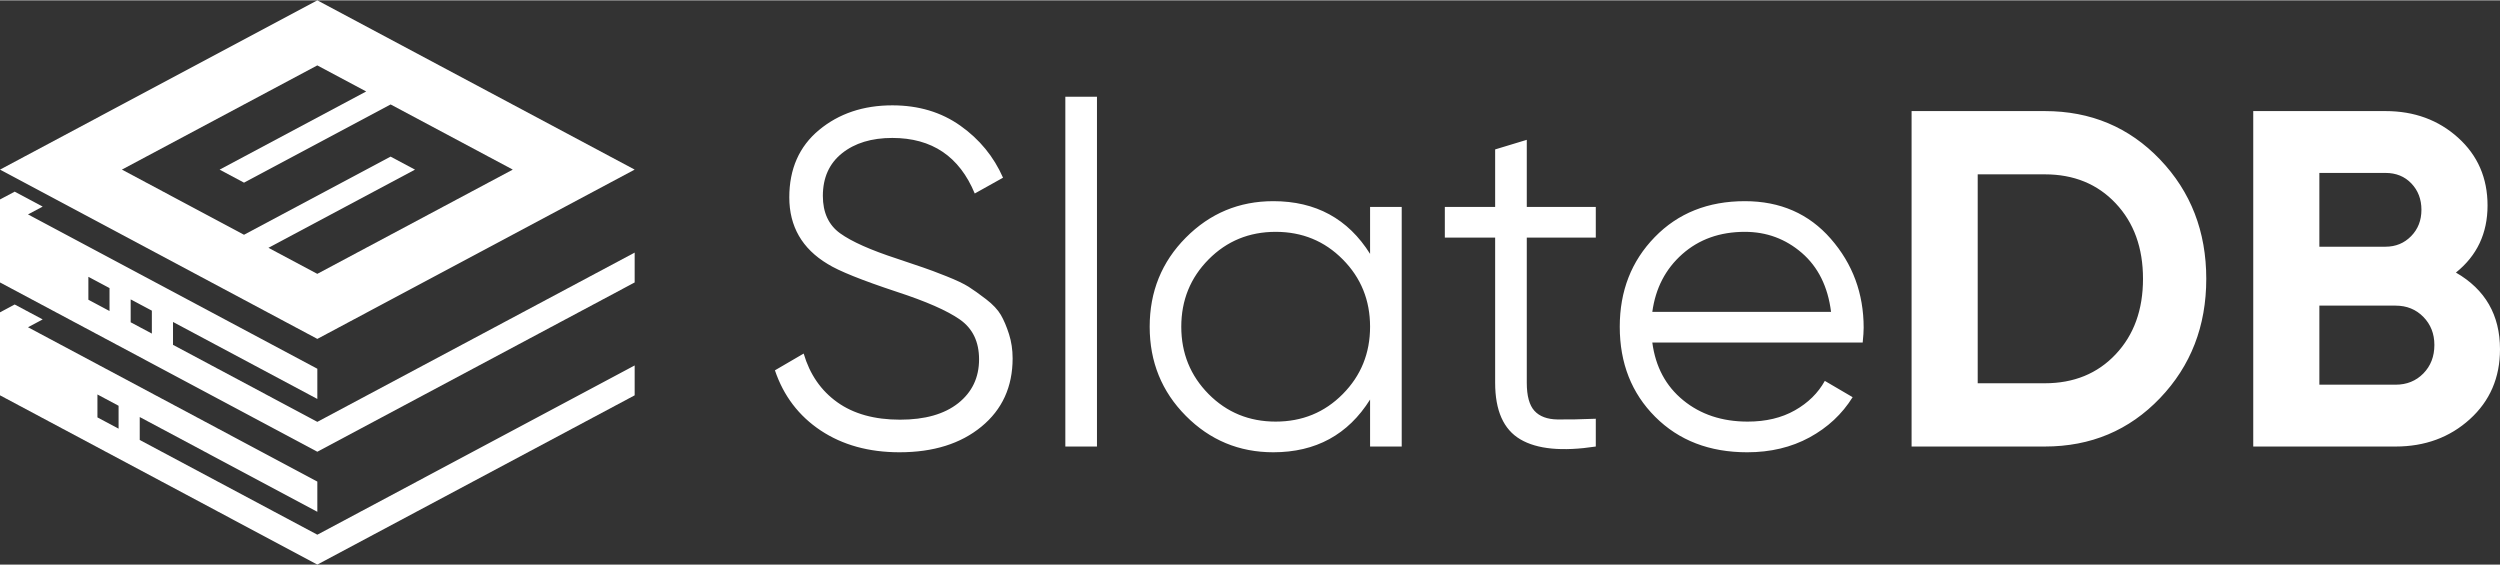 <?xml version="1.0" encoding="UTF-8"?>
<!DOCTYPE svg PUBLIC "-//W3C//DTD SVG 1.1//EN" "http://www.w3.org/Graphics/SVG/1.1/DTD/svg11.dtd">
<!-- Creator: CorelDRAW -->
<svg xmlns="http://www.w3.org/2000/svg" xml:space="preserve" width="1956px" height="442px" version="1.1" style="shape-rendering:geometricPrecision; text-rendering:geometricPrecision; image-rendering:optimizeQuality; fill-rule:evenodd; clip-rule:evenodd"
viewBox="0 0 701 158.21"
 xmlns:xlink="http://www.w3.org/1999/xlink"
 xmlns:xodm="http://www.corel.com/coreldraw/odm/2003">
 <rect x="0" y="0" width="701" height="158.21" fill="#333333" stroke="none"/>
 <defs>
  <style type="text/css">
   <![CDATA[
    .fil1 {fill:white}
    .fil0 {fill:white;fill-rule:nonzero}
   ]]>
  </style>
 </defs>
 <g id="Layer_x0020_1">
  <g id="_2190036494000">
   <path class="fil0" d="M252.23 126.72c-8.6,0 -15.97,-2.04 -22.11,-6.11 -6.13,-4.08 -10.41,-9.7 -12.83,-16.87l8.06 -4.7c1.71,5.82 4.84,10.37 9.41,13.64 4.57,3.27 10.44,4.9 17.6,4.9 6.99,0 12.43,-1.54 16.33,-4.63 3.89,-3.09 5.84,-7.19 5.84,-12.3 0,-4.92 -1.79,-8.64 -5.37,-11.15 -3.59,-2.51 -9.5,-5.1 -17.74,-7.79 -9.76,-3.23 -16.21,-5.82 -19.35,-7.79 -7.16,-4.3 -10.75,-10.53 -10.75,-18.68 0,-7.97 2.78,-14.27 8.33,-18.88 5.56,-4.61 12.41,-6.92 20.56,-6.92 7.35,0 13.71,1.9 19.08,5.71 5.38,3.81 9.36,8.67 11.96,14.58l-7.93 4.43c-4.3,-10.39 -12,-15.58 -23.11,-15.58 -5.82,0 -10.52,1.43 -14.11,4.3 -3.58,2.86 -5.37,6.85 -5.37,11.96 0,4.65 1.61,8.15 4.84,10.48 3.22,2.32 8.55,4.7 15.98,7.12 3.41,1.16 5.85,1.99 7.33,2.48 1.48,0.5 3.63,1.3 6.45,2.42 2.82,1.12 4.9,2.11 6.25,2.96 1.34,0.85 2.97,2.01 4.9,3.49 1.93,1.48 3.31,2.96 4.17,4.43 0.85,1.48 1.61,3.27 2.28,5.38 0.67,2.11 1.01,4.37 1.01,6.79 0,7.97 -2.91,14.35 -8.74,19.14 -5.82,4.79 -13.48,7.19 -22.97,7.19zm46.49 -1.61l0 -98.09 8.87 0 0 98.09 -8.87 0zm85.45 -67.18l8.87 0 0 67.18 -8.87 0 0 -13.17c-6.18,9.85 -15.23,14.78 -27.14,14.78 -9.58,0 -17.76,-3.4 -24.52,-10.21 -6.76,-6.81 -10.14,-15.14 -10.14,-24.99 0,-9.86 3.38,-18.19 10.14,-24.99 6.76,-6.81 14.94,-10.22 24.52,-10.22 11.91,0 20.96,4.93 27.14,14.78l0 -13.16zm-45.28 52.47c5.11,5.15 11.38,7.72 18.81,7.72 7.44,0 13.71,-2.57 18.81,-7.72 5.11,-5.16 7.66,-11.45 7.66,-18.88 0,-7.44 -2.55,-13.73 -7.66,-18.88 -5.1,-5.15 -11.37,-7.73 -18.81,-7.73 -7.43,0 -13.7,2.58 -18.81,7.73 -5.1,5.15 -7.66,11.44 -7.66,18.88 0,7.43 2.56,13.72 7.66,18.88zm108.57 -43.87l-19.35 0 0 40.71c0,3.67 0.72,6.29 2.15,7.86 1.43,1.57 3.58,2.37 6.45,2.42 2.87,0.04 6.45,-0.03 10.75,-0.2l0 7.79c-9.41,1.43 -16.46,0.76 -21.16,-2.02 -4.71,-2.77 -7.06,-8.06 -7.06,-15.85l0 -40.71 -14.11 0 0 -8.6 14.11 0 0 -16.13 8.87 -2.69 0 18.82 19.35 0 0 8.6zm41.79 -10.22c9.94,0 17.98,3.52 24.11,10.55 6.14,7.03 9.21,15.34 9.21,24.93 0,0.98 -0.09,2.37 -0.27,4.16l-58.99 0c0.9,6.81 3.79,12.21 8.67,16.19 4.88,3.99 10.91,5.98 18.07,5.98 5.11,0 9.52,-1.05 13.24,-3.16 3.71,-2.1 6.51,-4.86 8.39,-8.26l7.8 4.57c-2.96,4.75 -6.99,8.51 -12.1,11.29 -5.1,2.77 -10.92,4.16 -17.46,4.16 -10.57,0 -19.17,-3.31 -25.8,-9.94 -6.63,-6.63 -9.94,-15.05 -9.94,-25.26 0,-10.04 3.27,-18.41 9.81,-25.13 6.53,-6.72 14.96,-10.08 25.26,-10.08zm0 8.6c-6.99,0 -12.84,2.09 -17.54,6.25 -4.7,4.17 -7.5,9.56 -8.4,16.19l50.12 0c-0.89,-7.08 -3.63,-12.58 -8.19,-16.53 -4.57,-3.94 -9.9,-5.91 -15.99,-5.91zm84.11 -33.86c12.9,0 23.67,4.53 32.31,13.57 8.65,9.05 12.97,20.2 12.97,33.46 0,13.26 -4.32,24.41 -12.97,33.46 -8.64,9.04 -19.41,13.57 -32.31,13.57l-37.35 0 0 -94.06 37.35 0zm0 76.32c8.15,0 14.78,-2.71 19.88,-8.13 5.11,-5.42 7.66,-12.47 7.66,-21.16 0,-8.69 -2.55,-15.74 -7.66,-21.16 -5.1,-5.42 -11.73,-8.13 -19.88,-8.13l-18.81 0 0 58.58 18.81 0zm115.28 -31.04c8.24,4.75 12.36,11.92 12.36,21.5 0,7.97 -2.82,14.51 -8.46,19.62 -5.64,5.11 -12.59,7.66 -20.83,7.66l-39.9 0 0 -94.06 37.08 0c8.06,0 14.85,2.49 20.36,7.46 5.51,4.97 8.26,11.31 8.26,19.01 0,7.8 -2.95,14.07 -8.87,18.81zm-19.75 -27.94l-18.54 0 0 20.69 18.54 0c2.87,0 5.26,-0.99 7.19,-2.96 1.93,-1.97 2.89,-4.43 2.89,-7.39 0,-2.95 -0.94,-5.42 -2.82,-7.39 -1.88,-1.97 -4.3,-2.95 -7.26,-2.95zm2.82 59.38c3.14,0 5.74,-1.05 7.8,-3.15 2.06,-2.11 3.09,-4.77 3.09,-8 0,-3.13 -1.03,-5.75 -3.09,-7.86 -2.06,-2.1 -4.66,-3.16 -7.8,-3.16l-21.36 0 0 22.17 21.36 0z"/>
   <path class="fil1" d="M88.98 103.3l-81.13 -43.28 4.12 -2.19 -7.85 -4.19 -4.12 2.19 0 23.27 88.98 47.47 88.98 -47.47 0 -8.37 -88.98 47.46 -40.47 -21.59 0 -6.42 40.47 21.59 0 -8.47zm-0.01 -85.06l13.71 7.31 -41.1 21.92 6.84 3.65 41.11 -21.93 34.25 18.27 -54.81 29.23 -13.7 -7.3 41.1 -21.92 -6.85 -3.65 -41.1 21.91 -34.24 -18.27 54.79 -29.22zm0.01 -18.24l-88.98 47.46 88.98 47.47 88.98 -47.47 -88.98 -47.46zm0 134.94l-81.13 -43.28 4.12 -2.19 -7.85 -4.19 -4.12 2.2 0 23.27 88.98 47.46 88.98 -47.46 0 -8.38 -88.98 47.46 -49.8 -26.56 0 -6.43 49.8 26.57 0 -8.47zm-55.73 -21.26l-5.93 -3.17 0 6.43 5.93 3.16 0 -6.42zm-2.54 -33l-5.93 -3.16 0 6.43 5.93 3.16 0 -6.43zm11.87 6.33l-5.94 -3.16 0 6.42 5.94 3.17 0 -6.43z"/>
  </g>
 </g>
</svg>
